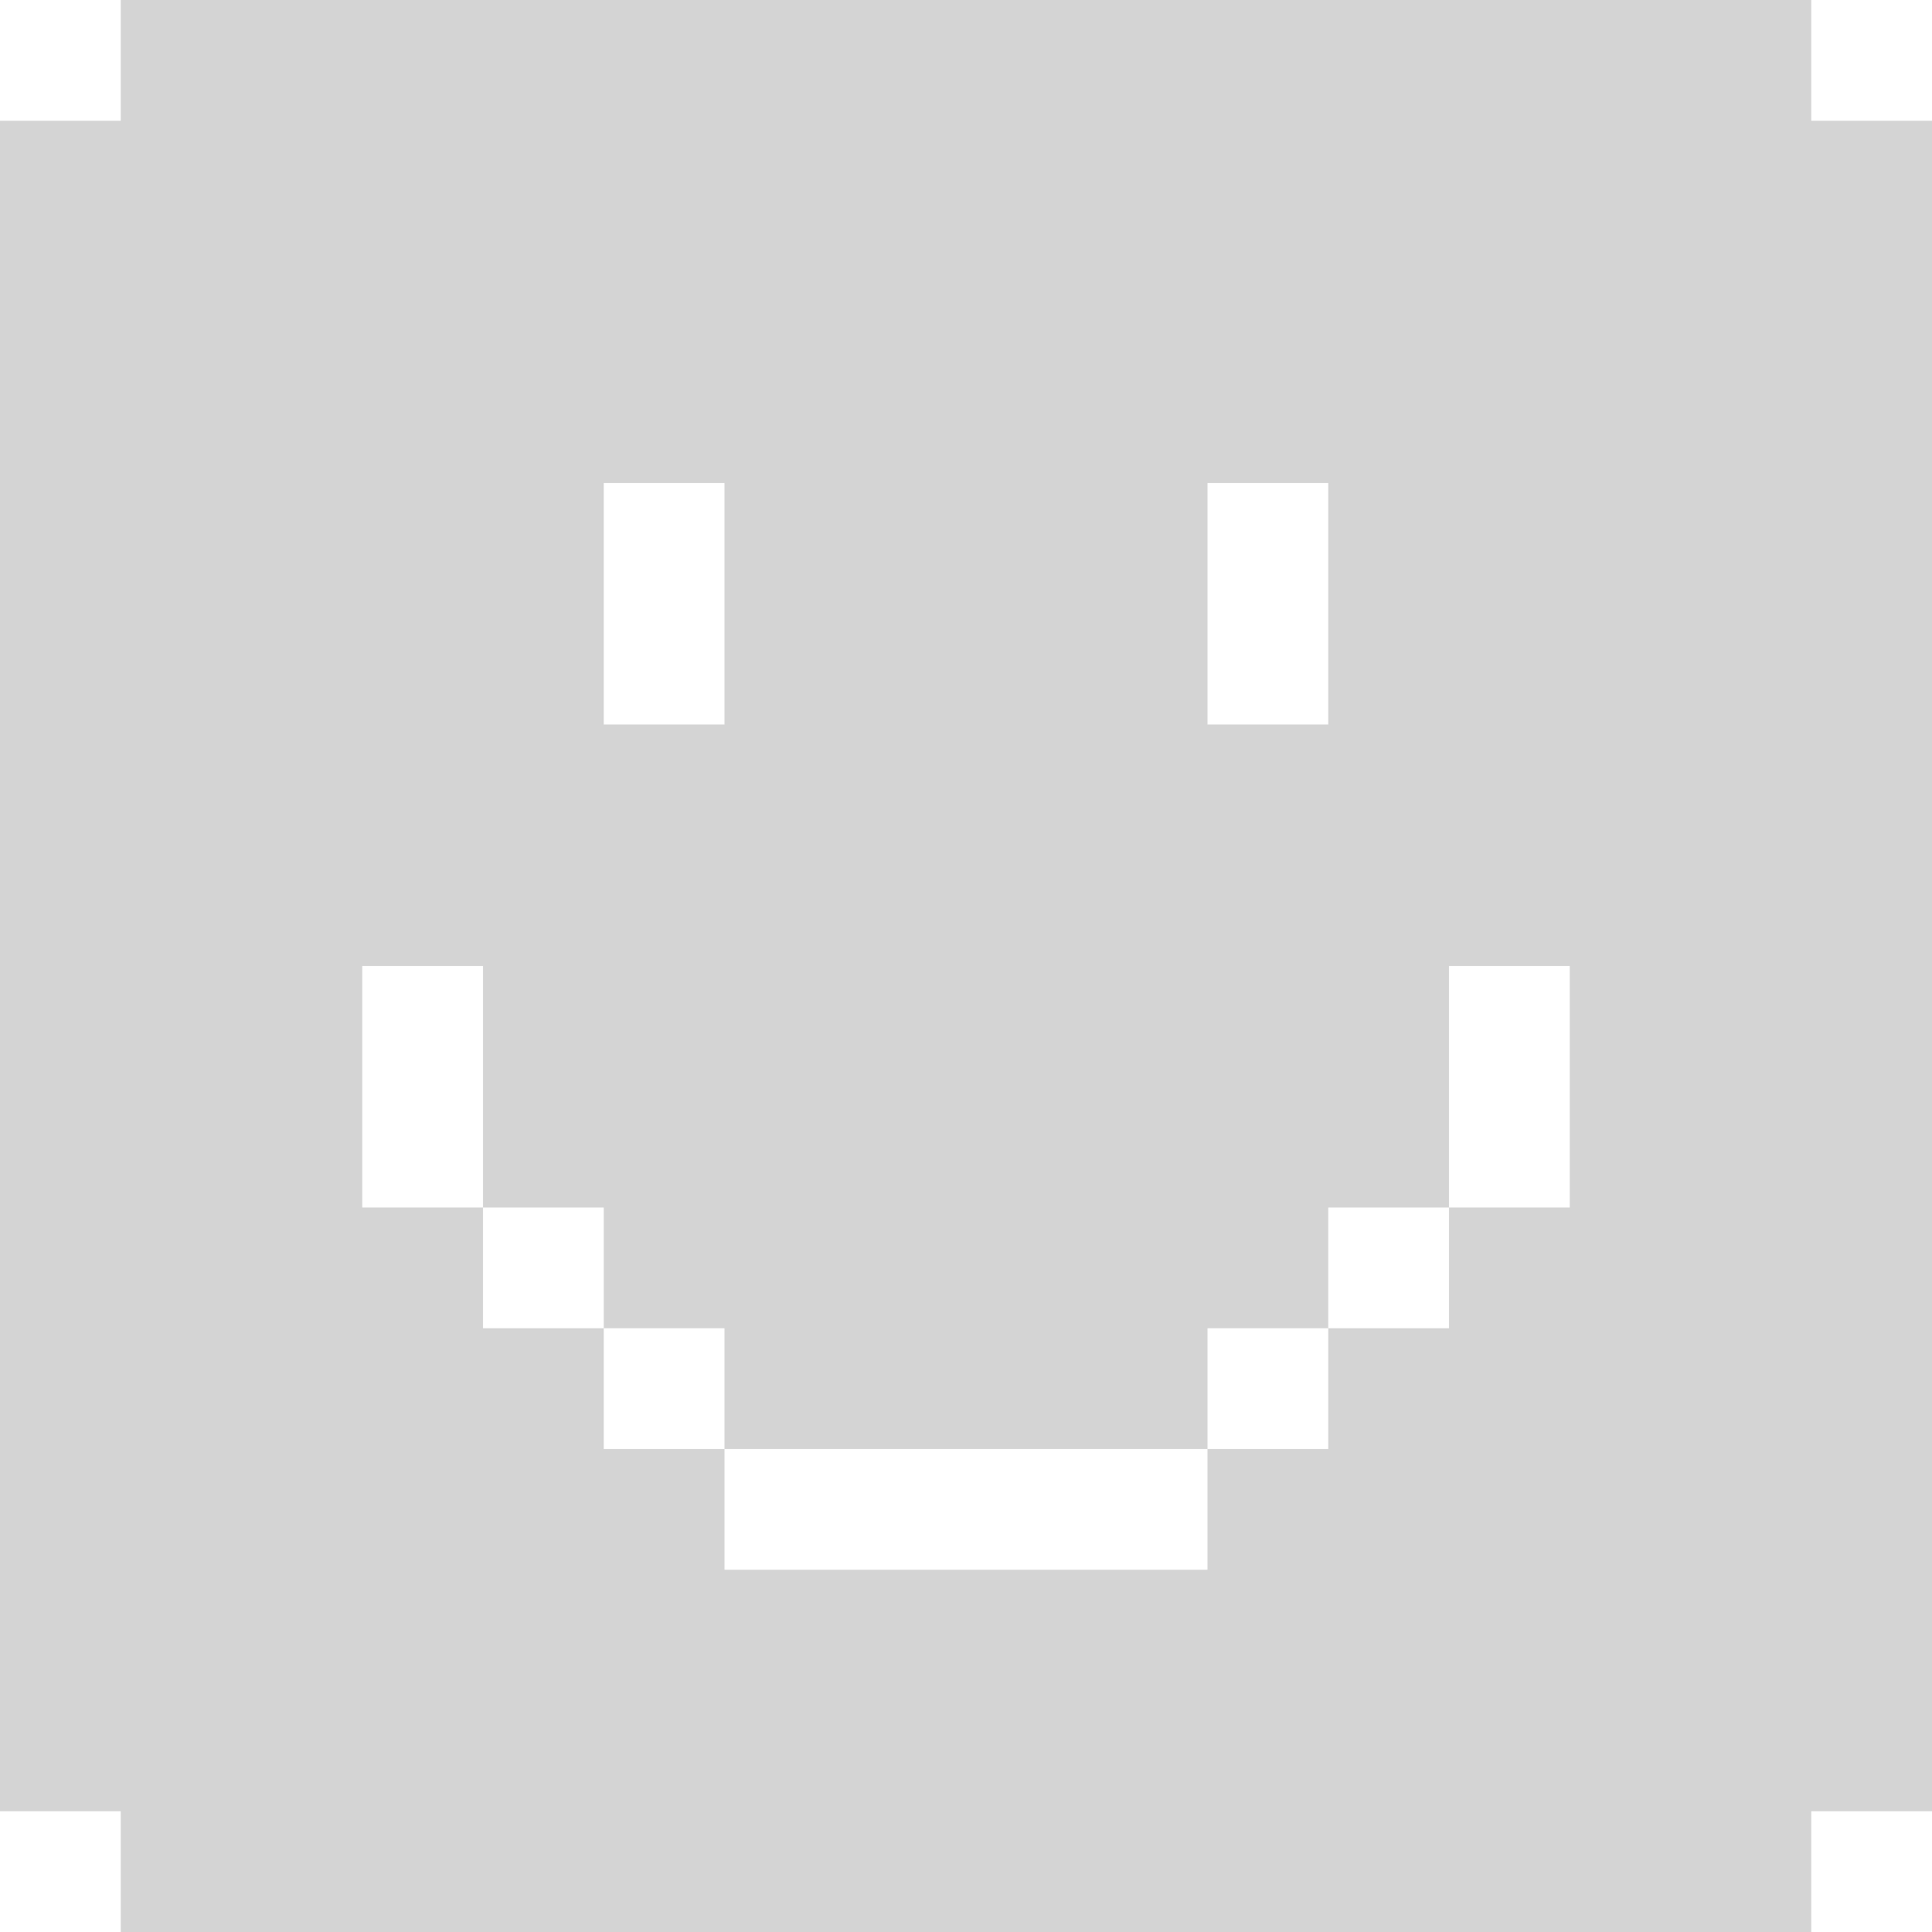<svg width="16" height="16" viewBox="0 0 16 16" fill="none" xmlns="http://www.w3.org/2000/svg">
<path fill-rule="evenodd" clip-rule="evenodd" d="M1 0H15V1H16V15H15V16H1V15H0V1H1V0ZM6 4H5V6H6V4ZM11 4H10V6H11V4ZM10 11H11V12H10V11ZM6 12H10V13H6V12ZM5 11H6V12H5V11ZM4 10H5V11H4V10ZM4 10H3V8H4V10ZM12 10H11V11H12V10ZM12 10H13V8H12V10Z" fill="#D4D4D4"/>
</svg>